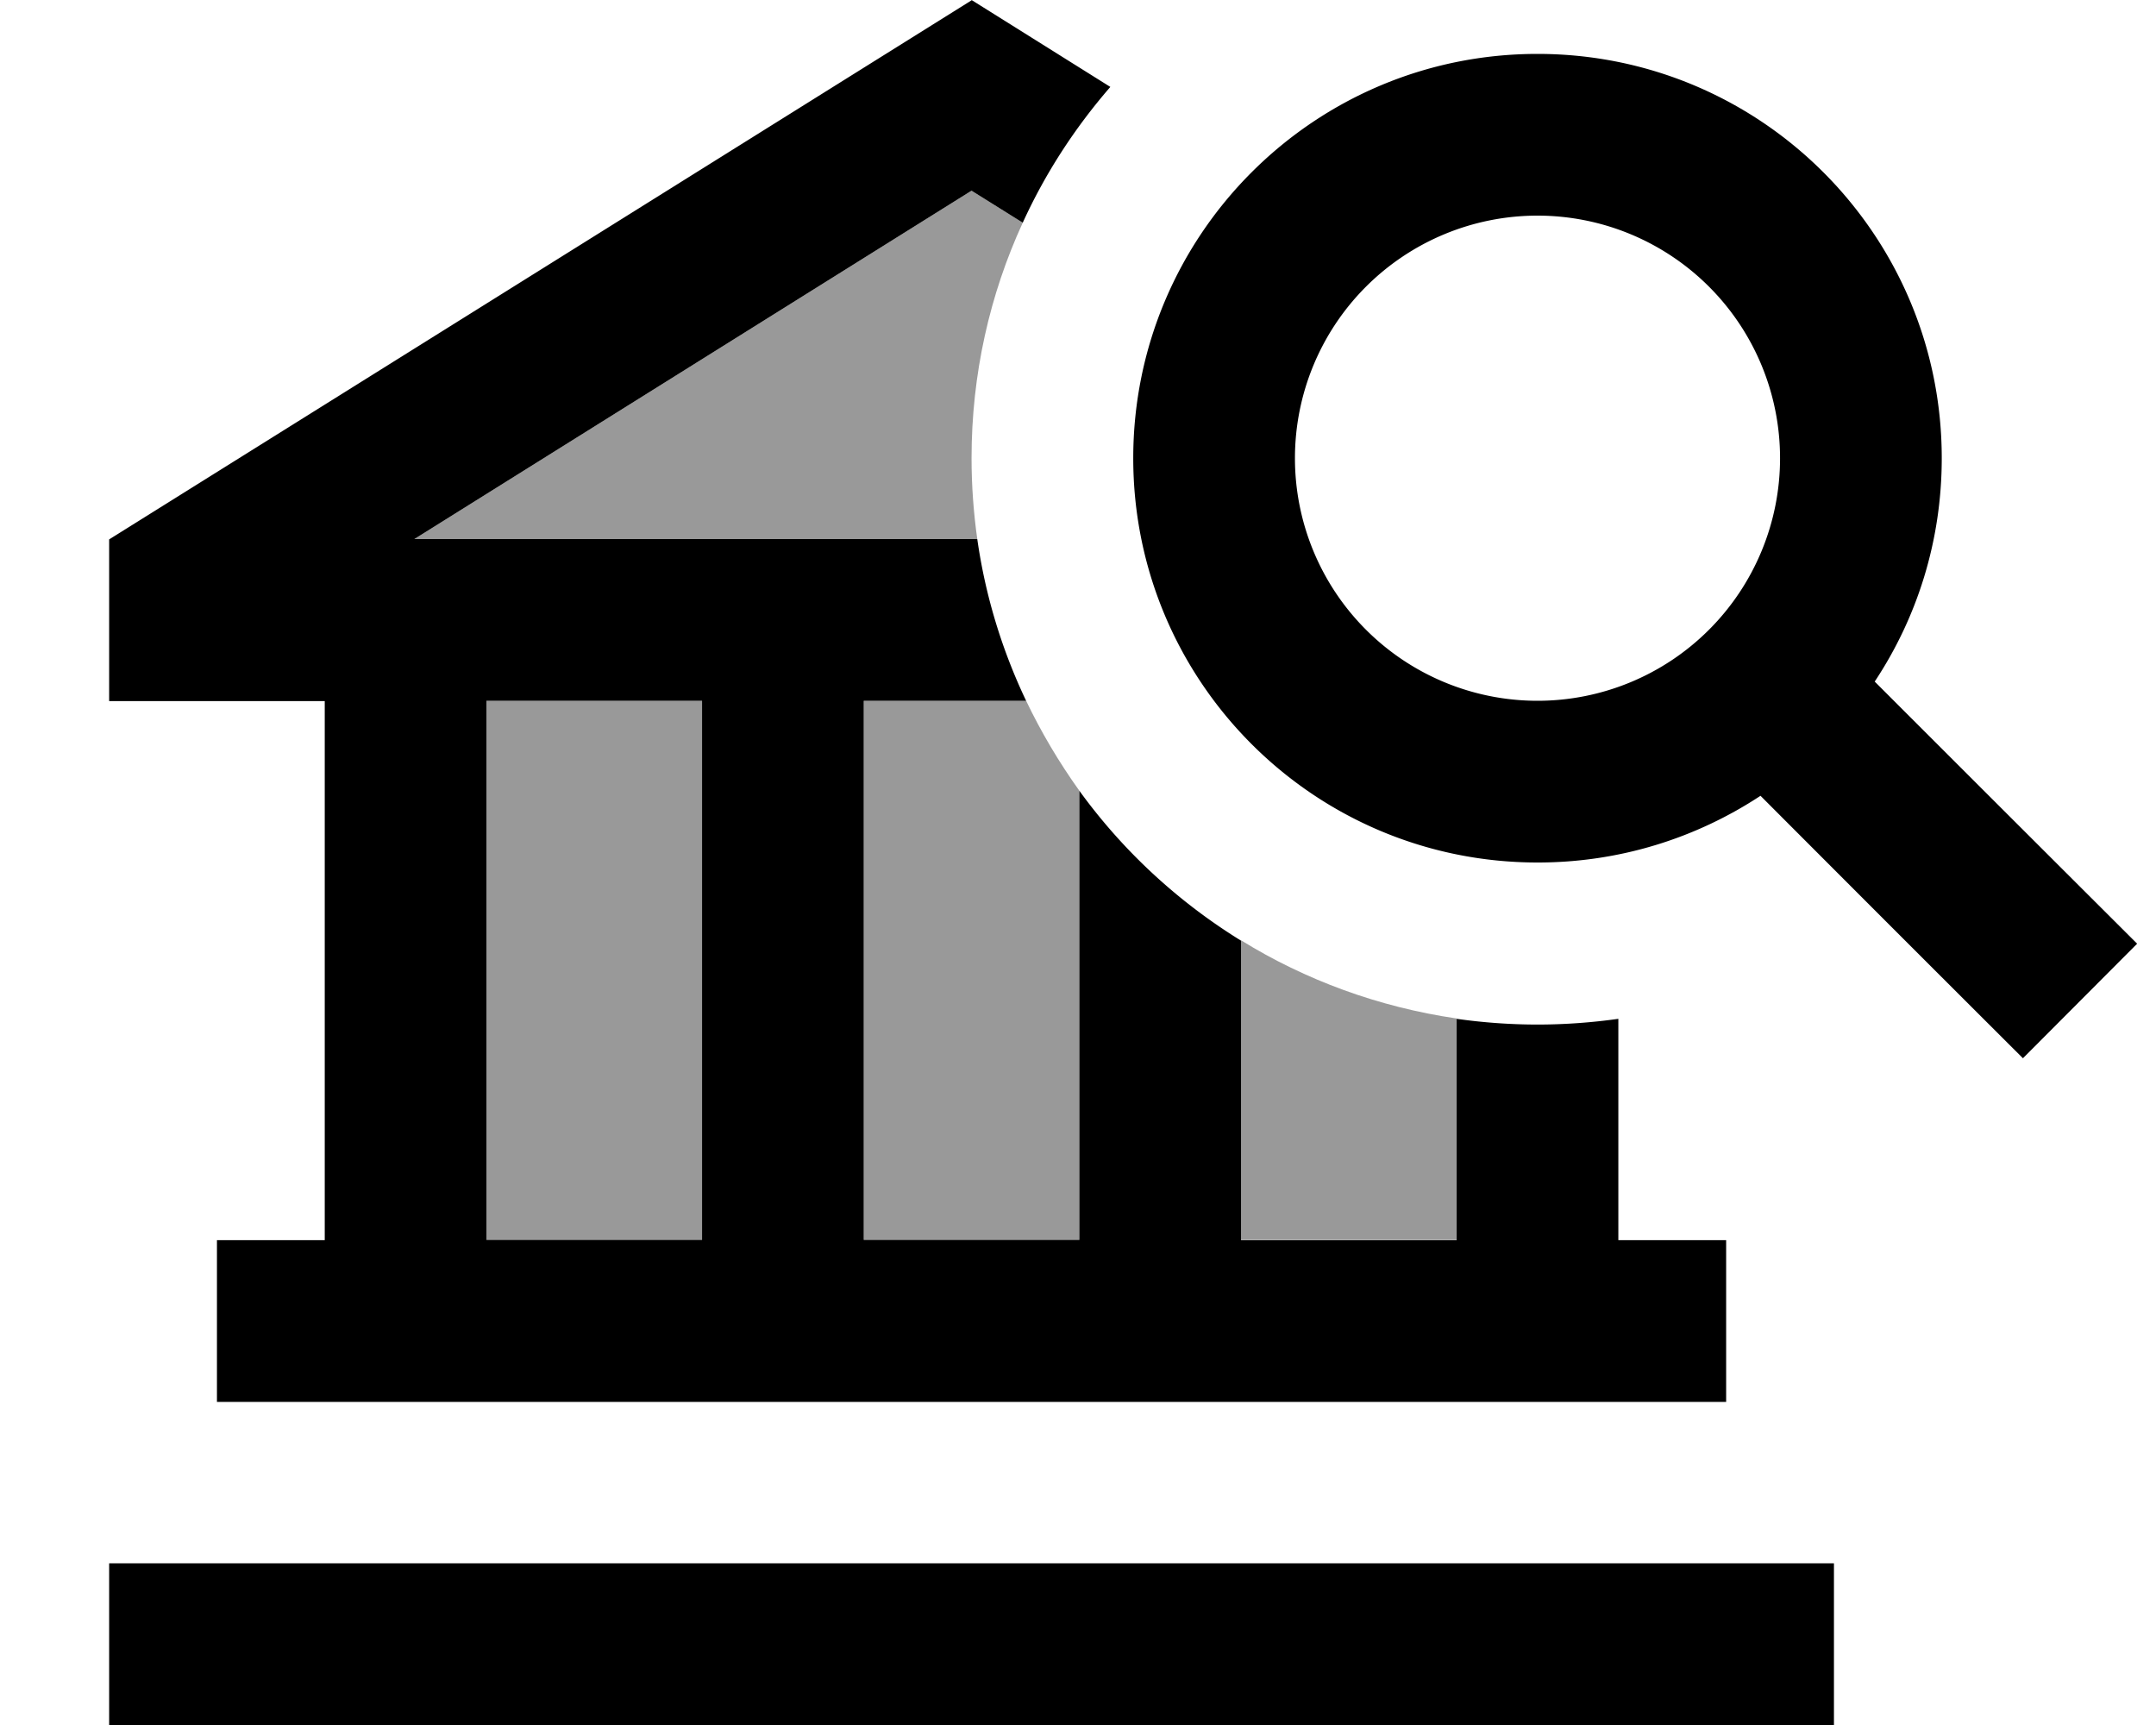 <svg xmlns="http://www.w3.org/2000/svg" viewBox="0 0 640 512"><!--! Font Awesome Pro 7.0.1 by @fontawesome - https://fontawesome.com License - https://fontawesome.com/license (Commercial License) Copyright 2025 Fonticons, Inc. --><path style="fill:currentColor;opacity:.4" d="M123 160l165.4-103.4 15.2 9.5c-9.8 21.3-15.2 45-15.2 69.9 0 8.1 .6 16.2 1.7 24L123 160zm21.4 48l64 0 0 160-64 0 0-160zm112 0l48.2 0c4.5 9.4 9.8 18.3 15.8 26.7l0 133.3-64 0 0-160zm112 71.1c19.1 11.8 40.8 19.8 64 23.2l0 65.7-64 0 0-88.9z"/><path style="fill:currentColor;opacity:1" d="M288.4 0l41.2 25.8c-10.5 12.1-19.3 25.6-26 40.3L288.4 56.6 123 160 290.1 160c2.4 16.9 7.4 33.1 14.5 48l-48.2 0 0 160 64 0 0-133.3c12.9 17.8 29.2 32.9 48 44.5l0 88.9 64 0 0-65.7c7.8 1.1 15.9 1.7 24 1.7s16.2-.6 24-1.7l0 65.7 32 0 0 48-448 0 0-48 32 0 0-160-64 0 0-48 256-160zm-80 208l-64 0 0 160 64 0 0-160zM32.4 464l512 0 0 48-512 0 0-48zm424-256a72 72 0 1 0 0-144 72 72 0 1 0 0 144zm0 48c-66.3 0-120-53.7-120-120s53.7-120 120-120 120 53.7 120 120c0 24.5-7.3 47.3-19.9 66.3 47.9 47.9 73.9 73.8 77.9 77.8l-33.9 34c-4-4-30-29.9-77.9-77.9-19 12.5-41.7 19.8-66.1 19.8z"/></svg>